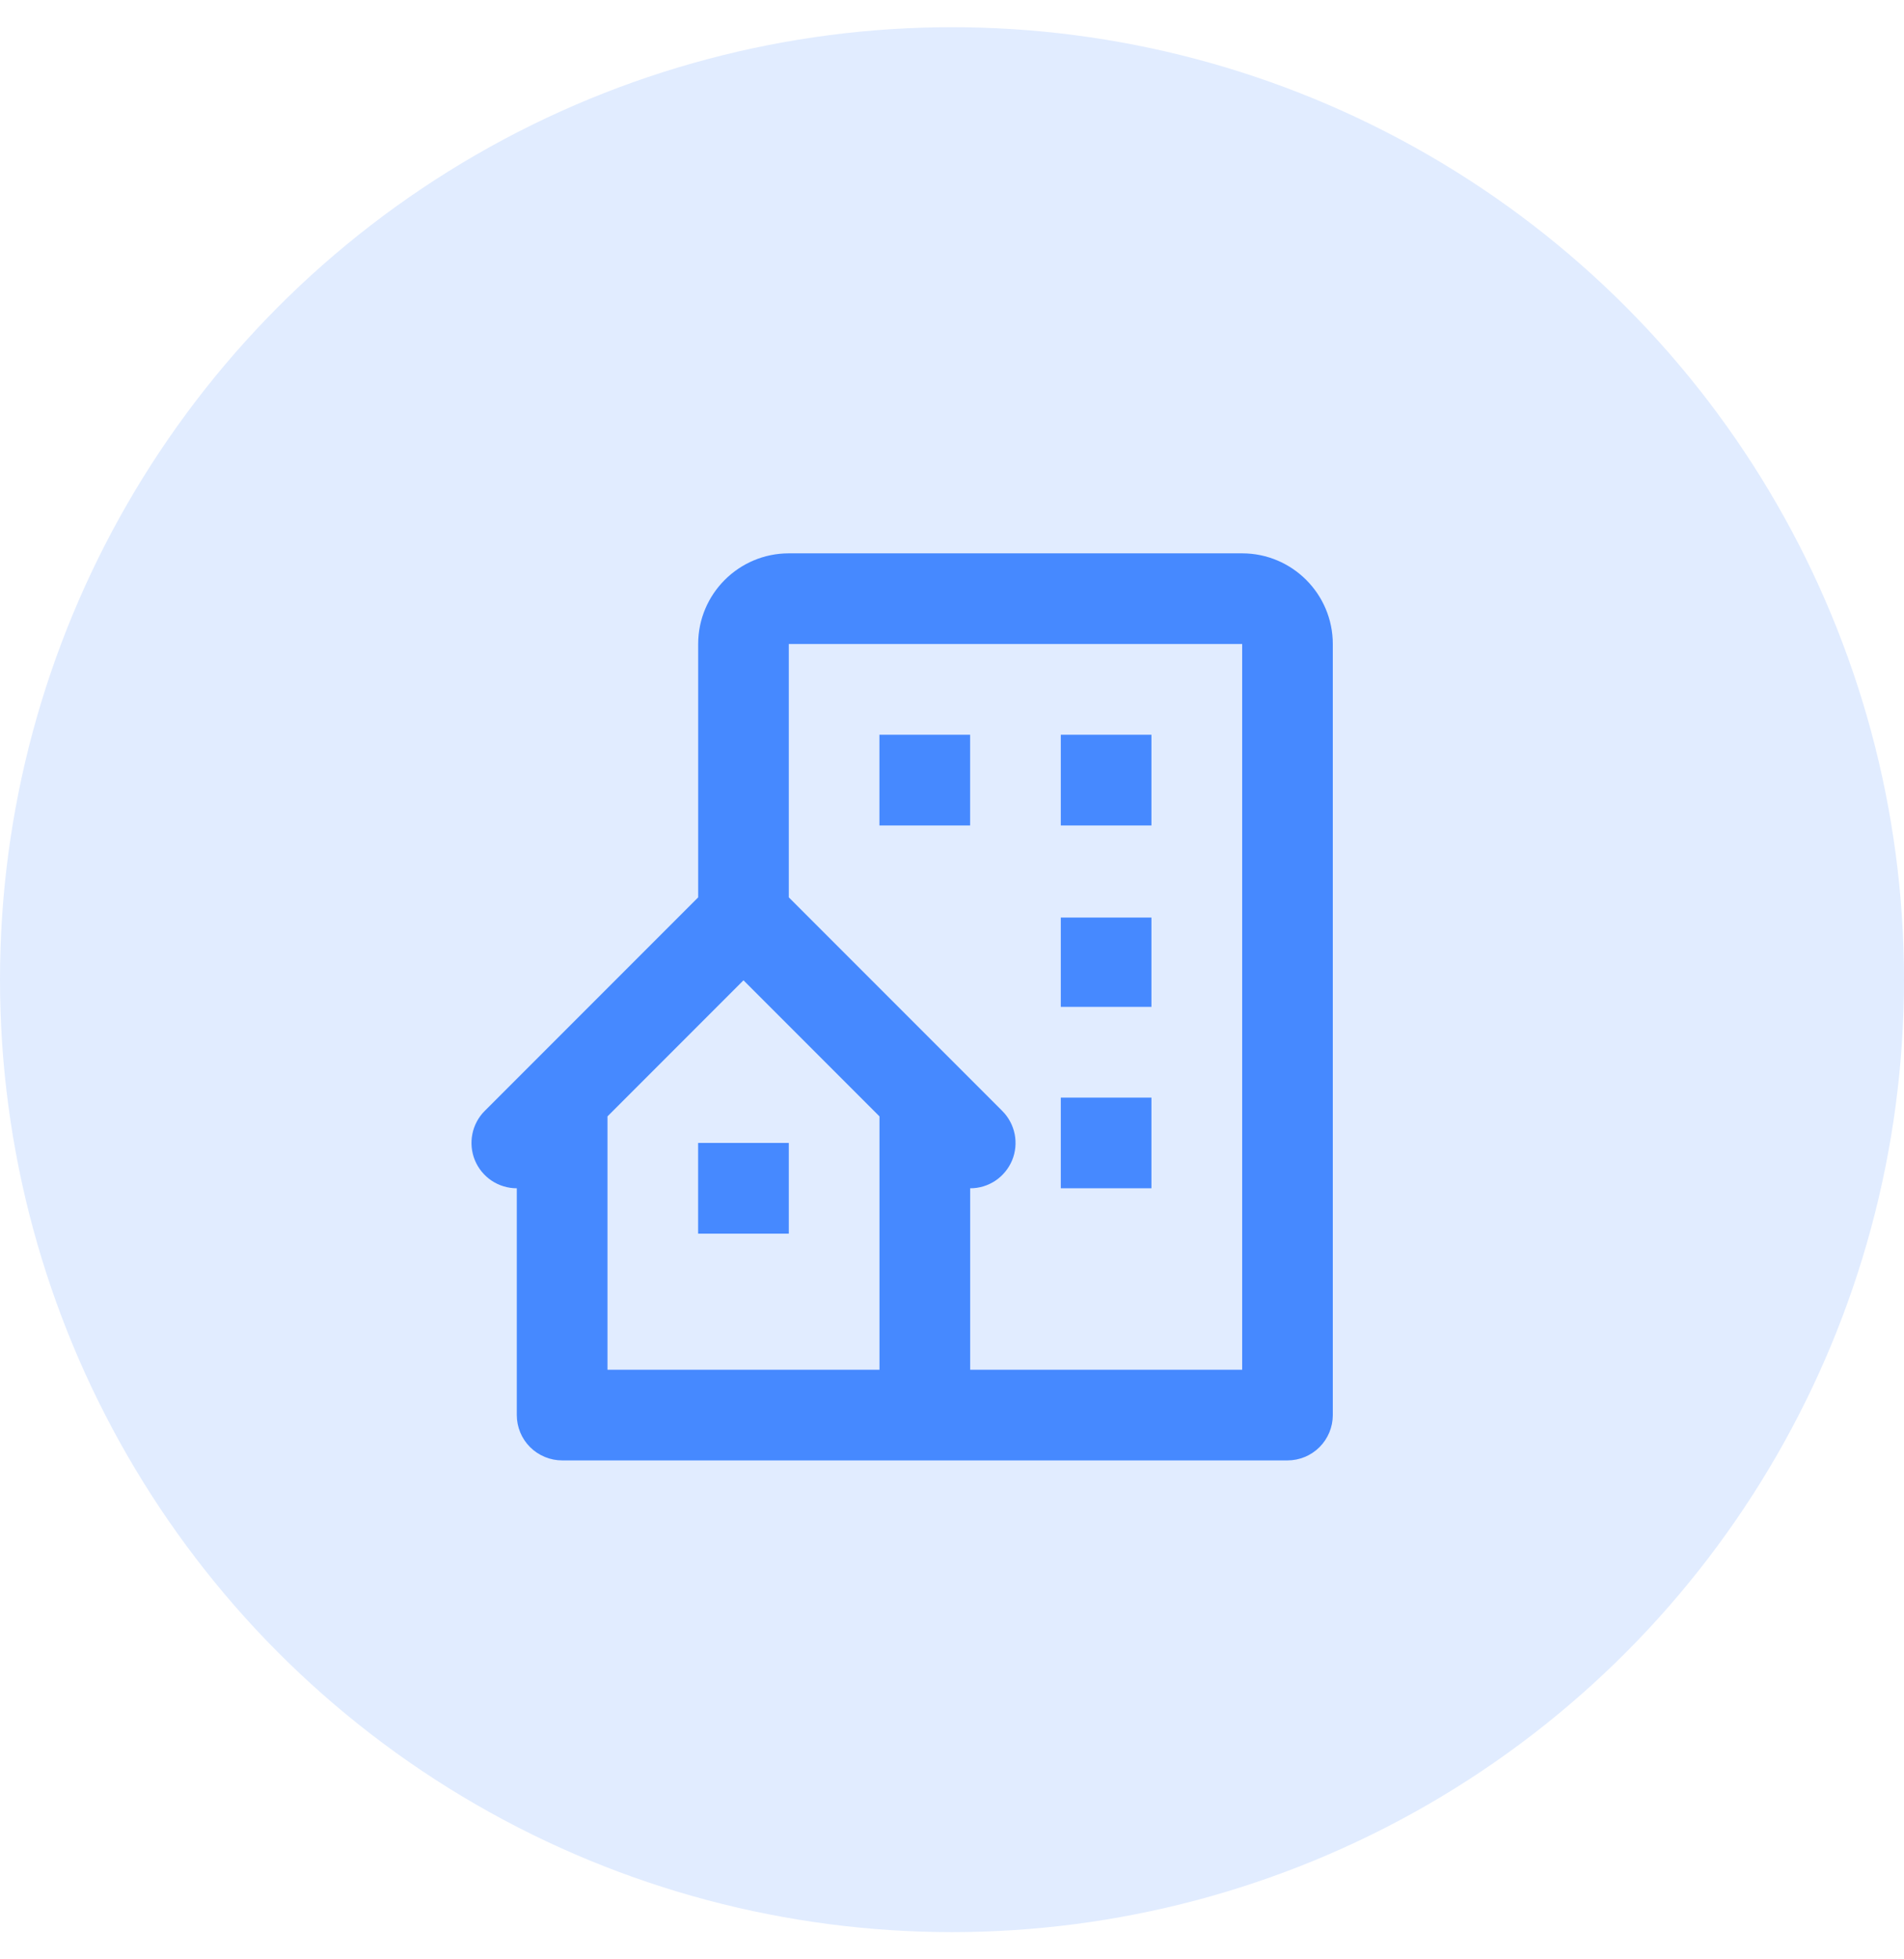 <svg width="35" height="36" viewBox="0 0 35 36" fill="none" xmlns="http://www.w3.org/2000/svg">
<circle cx="17.5" cy="18" r="17.5" fill="#005DFF" fill-opacity="0.12"/>
<path d="M22.834 10.167H14.5C13.581 10.167 12.834 10.914 12.834 11.833V16.488L8.911 20.411C8.794 20.527 8.715 20.676 8.683 20.837C8.651 20.999 8.667 21.167 8.73 21.319C8.793 21.471 8.9 21.601 9.037 21.693C9.174 21.784 9.335 21.833 9.5 21.833V26C9.5 26.221 9.588 26.433 9.744 26.589C9.901 26.745 10.113 26.833 10.334 26.833H23.667C23.888 26.833 24.1 26.745 24.256 26.589C24.412 26.433 24.5 26.221 24.5 26V11.833C24.5 10.914 23.753 10.167 22.834 10.167ZM16.167 25.167H11.167V20.512L13.667 18.012L16.167 20.512V25.167ZM22.834 25.167H17.834V21.833C17.998 21.834 18.16 21.785 18.297 21.694C18.434 21.602 18.541 21.472 18.605 21.319C18.668 21.167 18.684 20.999 18.652 20.837C18.619 20.676 18.54 20.527 18.423 20.411L14.5 16.488V11.833H22.834V25.167Z" fill="#005DFF" fill-opacity="0.69"/>
<path d="M16.166 13.5H17.833V15.167H16.166V13.5ZM19.5 13.5H21.166V15.167H19.5V13.5ZM19.5 16.859H21.166V18.5H19.5V16.859ZM19.5 20.167H21.166V21.833H19.5V20.167ZM12.833 21H14.5V22.667H12.833V21Z" fill="#005DFF" fill-opacity="0.69"/>
</svg>
